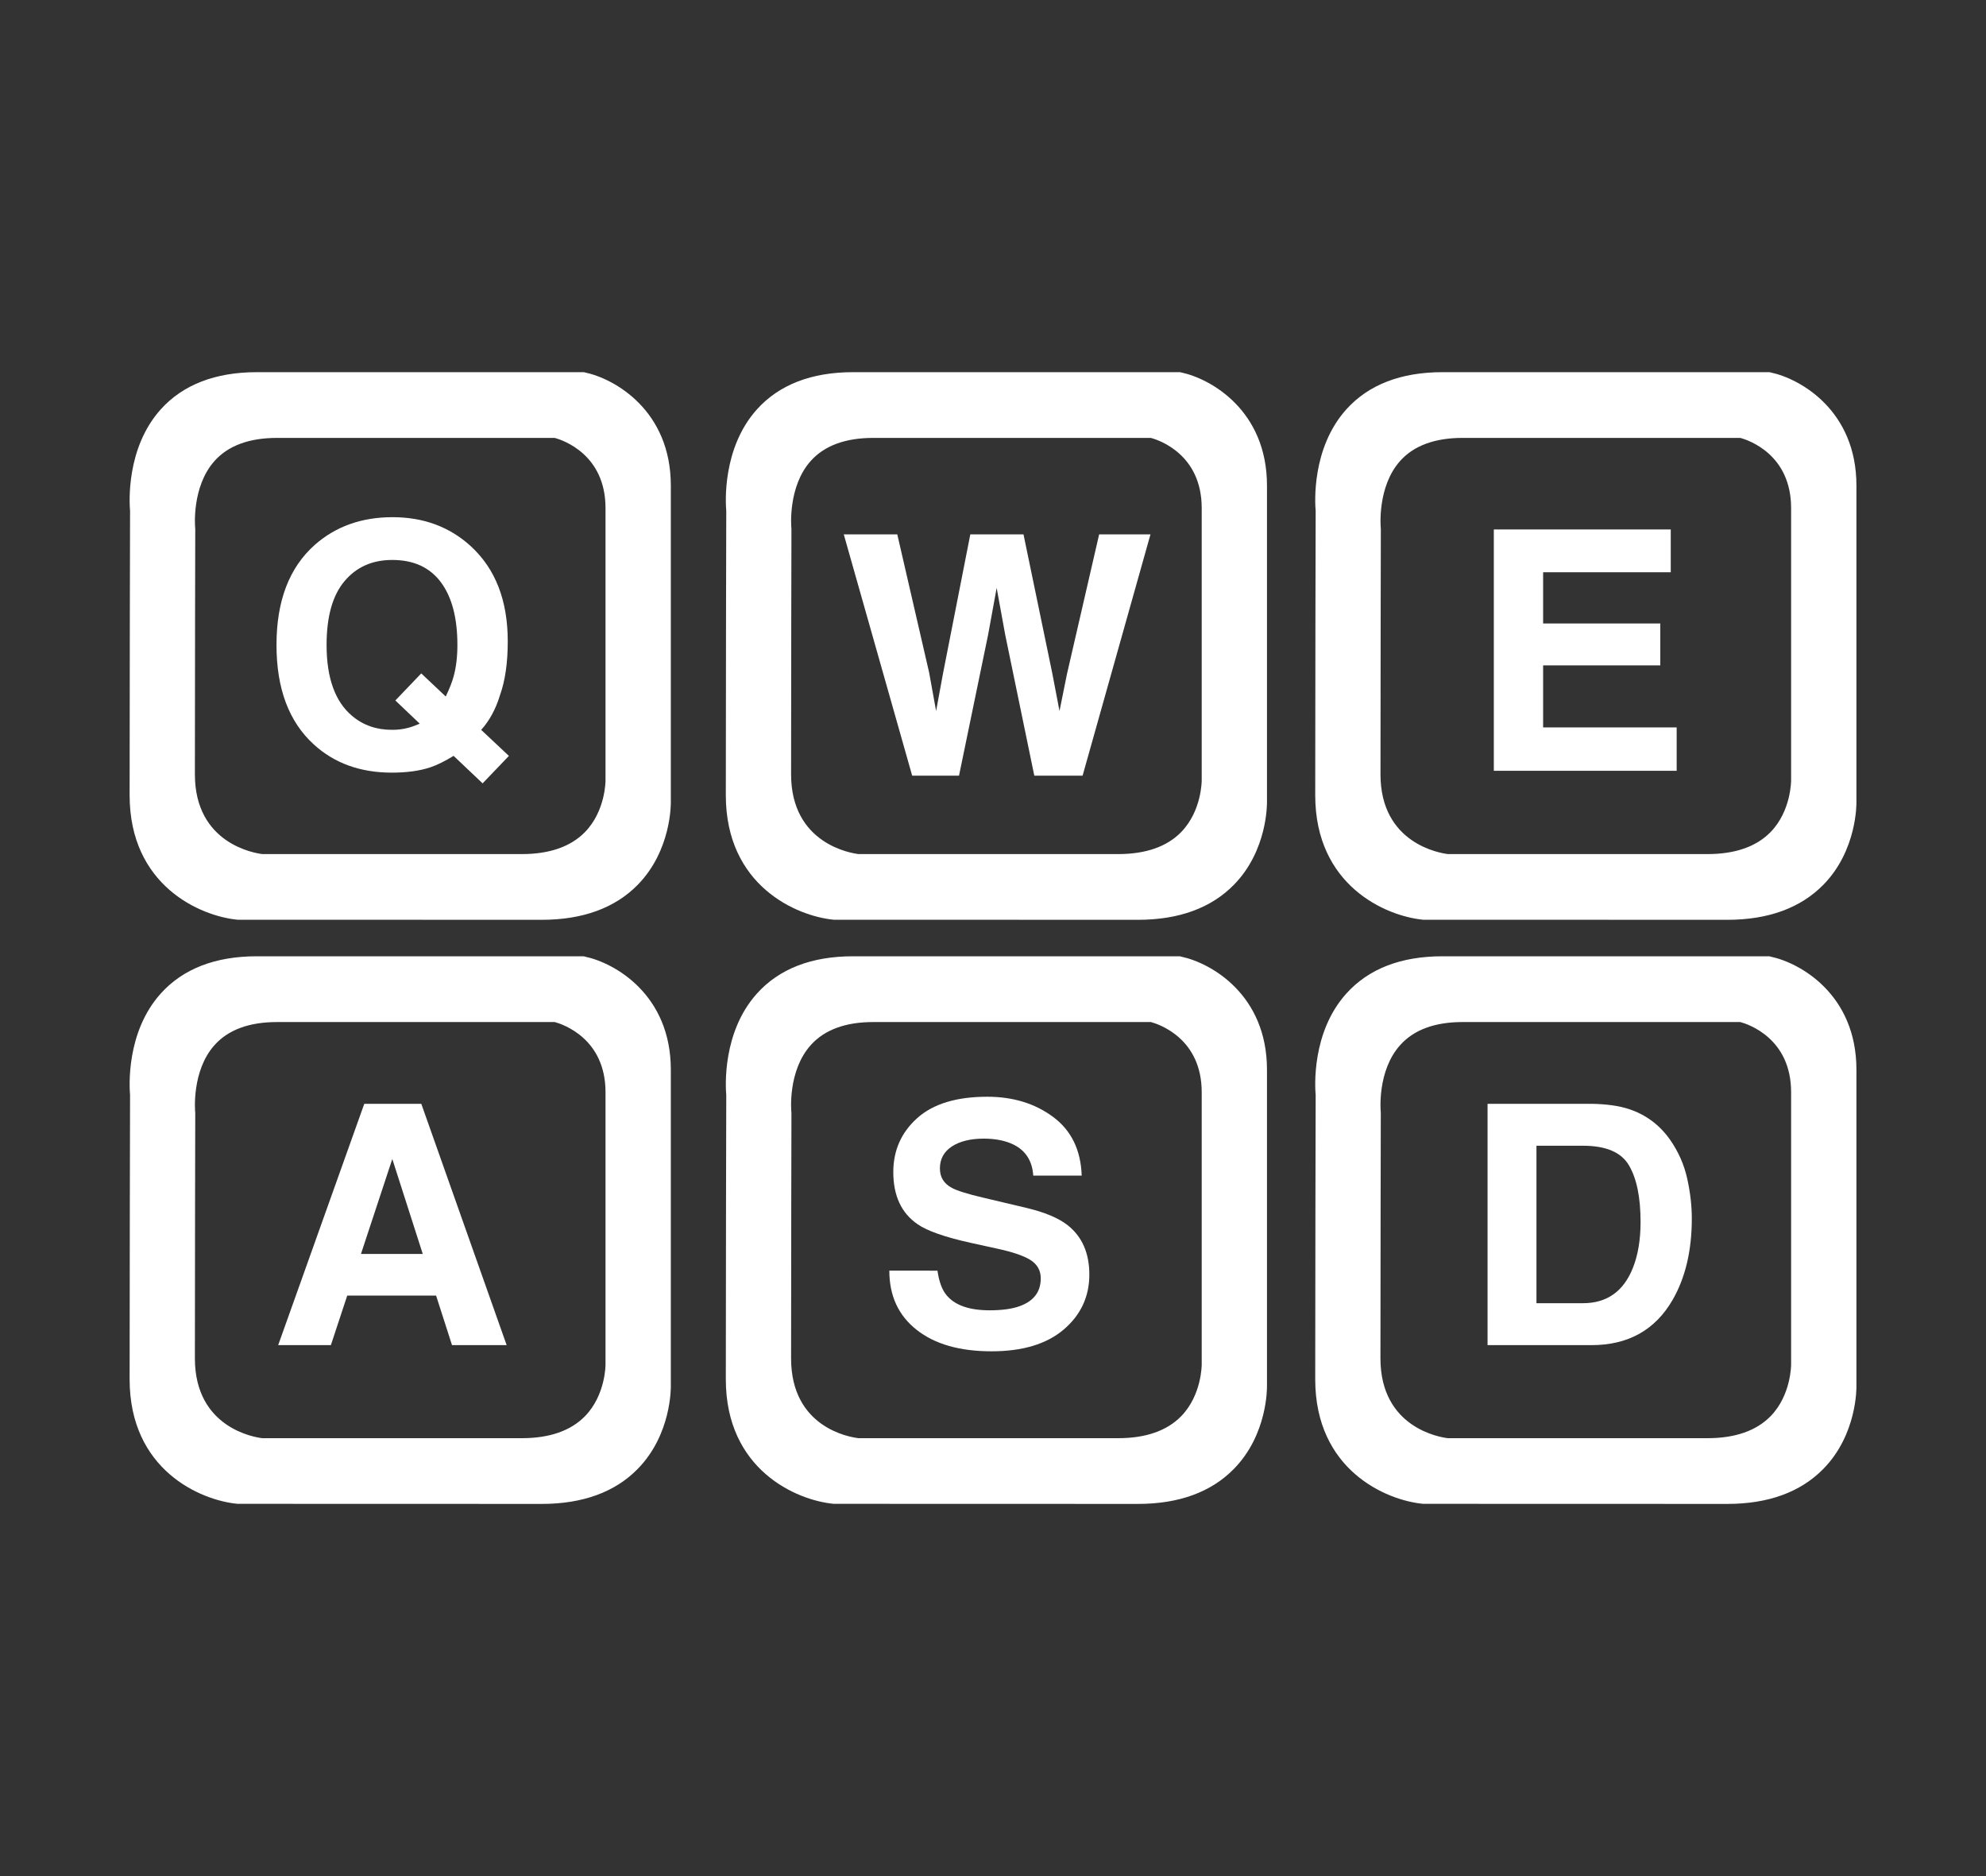 <?xml version="1.0" encoding="utf-8"?>
<!-- Generator: Adobe Illustrator 16.0.0, SVG Export Plug-In . SVG Version: 6.00 Build 0)  -->
<!DOCTYPE svg PUBLIC "-//W3C//DTD SVG 1.1//EN" "http://www.w3.org/Graphics/SVG/1.1/DTD/svg11.dtd">
<svg version="1.1" id="svg3010" xmlns:svg="http://www.w3.org/2000/svg"
	 xmlns="http://www.w3.org/2000/svg" xmlns:xlink="http://www.w3.org/1999/xlink" x="0px" y="0px" width="45px" height="42.5px"
	 viewBox="30.25 374 45 42.5" enable-background="new 30.25 374 45 42.5" xml:space="preserve">
<rect x="30.25" y="374" width="45" height="42.5" fill="#333333" stroke="none"/>
<g>
	<path fill="#FFFFFF" d="M45.117,392.166c0,0,0-5.286,0-7.166c0-1.881-1.677-2.236-1.677-2.236s-4.523,0-7.37,0
		c-2.847,0-2.542,2.795-2.542,2.795s-0.009,4.168-0.009,6.455s2.144,2.49,2.144,2.49s4.219,0,6.861,0
		C45.168,394.504,45.117,392.166,45.117,392.166z M42.075,393.68c-2.272,0-5.898,0-5.898,0s-1.843-0.175-1.843-2.141
		s0.008-5.548,0.008-5.548s-0.262-2.403,2.185-2.403s6.335,0,6.335,0s1.441,0.306,1.441,1.922c0,1.617,0,6.16,0,6.16
		S44.347,393.68,42.075,393.68z"/>
	<path fill="#FFFFFF" d="M42.525,394.837l-6.893-0.002c-0.845-0.081-2.445-0.773-2.445-2.821c0-2.205,0.009-6.155,0.01-6.44
		c-0.016-0.181-0.093-1.42,0.693-2.298c0.503-0.56,1.237-0.845,2.181-0.845h7.404l0.034,0.007c0.671,0.143,1.941,0.861,1.941,2.562
		v7.167c0.001,0.037,0.014,1.096-0.749,1.876C44.186,394.569,43.453,394.837,42.525,394.837z M35.681,394.172h6.844
		c0.743,0,1.315-0.2,1.701-0.595c0.57-0.583,0.559-1.396,0.559-1.403V385c0-1.469-1.174-1.848-1.385-1.904h-7.33
		c-0.745,0-1.312,0.208-1.683,0.621c-0.635,0.704-0.53,1.795-0.529,1.807l0.002,0.036c0,0-0.009,4.168-0.009,6.454
		C33.852,393.907,35.498,394.15,35.681,394.172z M42.075,394.012l-5.929-0.001c-0.741-0.07-2.144-0.677-2.144-2.472
		c0-1.891,0.008-5.273,0.008-5.533c-0.014-0.169-0.077-1.244,0.608-2.009c0.441-0.492,1.084-0.741,1.909-0.741h6.37l0.034,0.007
		c0.589,0.125,1.705,0.756,1.705,2.247v6.16c0,0.032,0.013,0.961-0.657,1.646C43.526,393.777,42.885,394.012,42.075,394.012z
		 M36.194,393.348h5.88c0.625,0,1.106-0.167,1.429-0.497c0.469-0.479,0.468-1.167,0.467-1.174v-6.167c0-1.215-0.962-1.538-1.15-1.59
		h-6.294c-0.628,0-1.104,0.175-1.414,0.521c-0.525,0.586-0.441,1.505-0.44,1.515l0.002,0.018v0.019c0,0-0.008,3.582-0.008,5.548
		C34.666,393.119,36.032,393.328,36.194,393.348z"/>
</g>
<g>
	<path fill="#FFFFFF" d="M58.626,392.166c0,0,0-5.286,0-7.166c0-1.881-1.677-2.236-1.677-2.236s-4.523,0-7.37,0
		s-2.542,2.795-2.542,2.795s-0.009,4.168-0.009,6.455s2.144,2.49,2.144,2.49s4.218,0,6.862,0
		C58.677,394.504,58.626,392.166,58.626,392.166z M55.583,393.68c-2.271,0-5.898,0-5.898,0s-1.843-0.175-1.843-2.141
		s0.008-5.548,0.008-5.548s-0.262-2.403,2.185-2.403c2.447,0,6.335,0,6.335,0s1.441,0.306,1.441,1.922c0,1.617,0,6.16,0,6.16
		S57.855,393.68,55.583,393.68z"/>
	<path fill="#FFFFFF" d="M56.034,394.837l-6.893-0.002c-0.846-0.081-2.445-0.773-2.445-2.821c0-2.205,0.009-6.155,0.01-6.44
		c-0.016-0.181-0.093-1.42,0.693-2.298c0.503-0.56,1.237-0.845,2.18-0.845h7.405l0.034,0.007c0.671,0.143,1.94,0.861,1.94,2.562
		v7.167c0,0.037,0.015,1.096-0.749,1.876C57.694,394.569,56.962,394.837,56.034,394.837z M49.19,394.172h6.844
		c0.743,0,1.315-0.2,1.701-0.595c0.57-0.583,0.559-1.396,0.559-1.403V385c0-0.672-0.239-1.197-0.709-1.562
		c-0.292-0.226-0.585-0.318-0.676-0.343h-7.329c-0.747,0-1.314,0.21-1.686,0.624c-0.637,0.71-0.526,1.792-0.525,1.803l0.002,0.037
		c0,0-0.01,4.168-0.01,6.454C47.36,393.907,49.007,394.15,49.19,394.172z M55.583,394.012l-5.929-0.001
		c-0.742-0.07-2.144-0.677-2.144-2.472c0-1.891,0.007-5.273,0.008-5.533c-0.015-0.169-0.078-1.244,0.607-2.009
		c0.441-0.492,1.083-0.741,1.909-0.741h6.37l0.034,0.007c0.589,0.125,1.705,0.756,1.705,2.247v6.16
		c0.001,0.032,0.013,0.961-0.656,1.646C57.035,393.777,56.394,394.012,55.583,394.012z M49.703,393.348h5.881
		c0.625,0,1.106-0.167,1.428-0.497c0.469-0.479,0.467-1.167,0.467-1.174v-6.167c0-1.215-0.962-1.538-1.15-1.59h-6.294
		c-0.628,0-1.104,0.175-1.414,0.521c-0.525,0.586-0.441,1.505-0.44,1.515l0.002,0.036c0,0-0.008,3.582-0.008,5.548
		C48.175,393.119,49.541,393.328,49.703,393.348z"/>
</g>
<g>
	<path fill="#FFFFFF" d="M71.98,392.166c0,0,0-5.286,0-7.166c0-1.881-1.677-2.236-1.677-2.236s-4.524,0-7.37,0
		s-2.542,2.795-2.542,2.795s-0.01,4.168-0.01,6.455s2.145,2.49,2.145,2.49s4.218,0,6.862,0
		C72.031,394.504,71.98,392.166,71.98,392.166z M68.938,393.68c-2.271,0-5.898,0-5.898,0s-1.843-0.175-1.843-2.141
		s0.008-5.548,0.008-5.548s-0.262-2.403,2.184-2.403c2.447,0,6.334,0,6.334,0s1.442,0.306,1.442,1.922c0,1.617,0,6.16,0,6.16
		S71.21,393.68,68.938,393.68z"/>
	<path fill="#FFFFFF" d="M69.389,394.837l-6.893-0.002c-0.846-0.081-2.445-0.773-2.445-2.821c0-2.205,0.009-6.155,0.01-6.44
		c-0.016-0.181-0.094-1.42,0.693-2.298c0.503-0.56,1.237-0.845,2.181-0.845h7.405l0.034,0.007c0.671,0.143,1.94,0.861,1.94,2.562
		v7.167c0.001,0.037,0.015,1.096-0.749,1.876C71.048,394.569,70.316,394.837,69.389,394.837z M62.544,394.172h6.844
		c0.743,0,1.315-0.2,1.701-0.595c0.57-0.583,0.559-1.396,0.559-1.403V385c0-1.469-1.174-1.848-1.385-1.904h-7.33
		c-0.747,0-1.314,0.21-1.686,0.624c-0.637,0.71-0.526,1.792-0.525,1.804l0.002,0.036c0,0-0.01,4.168-0.01,6.454
		C60.715,393.907,62.362,394.15,62.544,394.172z M68.938,394.012l-5.929-0.001c-0.742-0.07-2.145-0.677-2.145-2.472
		c0-1.891,0.008-5.273,0.009-5.533c-0.015-0.169-0.078-1.244,0.607-2.009c0.442-0.492,1.084-0.741,1.909-0.741h6.37l0.034,0.007
		c0.589,0.125,1.705,0.756,1.705,2.247v6.16c0.001,0.032,0.013,0.961-0.656,1.646C70.39,393.777,69.749,394.012,68.938,394.012z
		 M63.058,393.348h5.88c0.625,0,1.106-0.167,1.429-0.497c0.469-0.479,0.467-1.167,0.467-1.174v-6.167c0-1.215-0.962-1.538-1.15-1.59
		H63.39c-0.628,0-1.104,0.175-1.414,0.521c-0.525,0.586-0.441,1.505-0.44,1.515l0.002,0.036c0,0-0.008,3.582-0.008,5.548
		C61.529,393.119,62.895,393.328,63.058,393.348z"/>
</g>
<g>
	<path fill="#FFFFFF" d="M45.117,405.399c0,0,0-5.286,0-7.167s-1.677-2.236-1.677-2.236s-4.523,0-7.37,0
		c-2.847,0-2.542,2.795-2.542,2.795s-0.009,4.169-0.009,6.455c0,2.288,2.144,2.491,2.144,2.491s4.219,0,6.861,0
		C45.168,407.737,45.117,405.399,45.117,405.399z M42.075,406.912c-2.272,0-5.898,0-5.898,0s-1.843-0.175-1.843-2.141
		s0.008-5.548,0.008-5.548s-0.262-2.403,2.185-2.403s6.335,0,6.335,0s1.441,0.306,1.441,1.923c0,1.616,0,6.159,0,6.159
		S44.347,406.912,42.075,406.912z"/>
	<path fill="#FFFFFF" d="M42.525,408.069l-6.893-0.002c-0.845-0.079-2.445-0.772-2.445-2.821c0-2.204,0.009-6.155,0.01-6.438
		c-0.016-0.182-0.093-1.422,0.693-2.298c0.503-0.562,1.237-0.847,2.18-0.847h7.405l0.034,0.009c0.671,0.142,1.941,0.859,1.941,2.561
		v7.167c0,0.037,0.014,1.096-0.749,1.875C44.186,407.802,43.453,408.069,42.525,408.069z M35.681,407.404h6.844
		c0.74,0,1.311-0.198,1.696-0.589c0.569-0.576,0.564-1.402,0.564-1.41v-7.173c0-0.672-0.239-1.197-0.71-1.56
		c-0.292-0.227-0.586-0.319-0.676-0.345H36.07c-0.747,0-1.314,0.211-1.686,0.625c-0.636,0.709-0.527,1.792-0.526,1.803l0.002,0.019
		v0.018c0,0-0.009,4.168-0.009,6.454C33.852,407.141,35.498,407.384,35.681,407.404z M42.075,407.244l-5.929-0.001
		c-0.741-0.07-2.144-0.677-2.144-2.472c0-1.889,0.008-5.272,0.008-5.533c-0.014-0.168-0.077-1.244,0.608-2.008
		c0.441-0.492,1.084-0.742,1.909-0.742h6.37l0.034,0.007c0.589,0.126,1.705,0.756,1.705,2.248v6.159
		c0,0.032,0.013,0.961-0.657,1.646C43.526,407.01,42.885,407.244,42.075,407.244z M36.194,406.58h5.88
		c0.625,0,1.106-0.167,1.429-0.496c0.469-0.479,0.468-1.167,0.467-1.174v-6.167c0-1.216-0.962-1.538-1.15-1.59h-6.294
		c-0.628,0-1.104,0.175-1.414,0.521c-0.525,0.584-0.441,1.504-0.44,1.513l0.002,0.018v0.02c0,0-0.008,3.581-0.008,5.547
		C34.666,406.353,36.032,406.562,36.194,406.58z"/>
</g>
<g>
	<path fill="#FFFFFF" d="M58.626,405.399c0,0,0-5.286,0-7.167s-1.677-2.236-1.677-2.236s-4.523,0-7.37,0s-2.542,2.795-2.542,2.795
		s-0.009,4.169-0.009,6.455c0,2.288,2.144,2.491,2.144,2.491s4.218,0,6.862,0C58.677,407.737,58.626,405.399,58.626,405.399z
		 M55.583,406.912c-2.271,0-5.898,0-5.898,0s-1.843-0.175-1.843-2.141s0.008-5.548,0.008-5.548s-0.262-2.403,2.185-2.403
		c2.447,0,6.335,0,6.335,0s1.441,0.306,1.441,1.923c0,1.616,0,6.159,0,6.159S57.855,406.912,55.583,406.912z"/>
	<path fill="#FFFFFF" d="M56.034,408.069l-6.893-0.002c-0.846-0.079-2.445-0.772-2.445-2.821c0-2.204,0.009-6.155,0.01-6.438
		c-0.016-0.182-0.093-1.422,0.693-2.298c0.503-0.562,1.237-0.847,2.18-0.847h7.405l0.034,0.009c0.671,0.142,1.94,0.859,1.94,2.561
		v7.167c0,0.037,0.015,1.096-0.749,1.875C57.694,407.802,56.962,408.069,56.034,408.069z M49.19,407.404h6.844
		c0.74,0,1.31-0.198,1.696-0.589c0.569-0.576,0.564-1.402,0.564-1.41v-7.173c0-1.468-1.174-1.848-1.385-1.904h-7.33
		c-0.745,0-1.312,0.21-1.683,0.621c-0.634,0.704-0.529,1.797-0.528,1.808l0.002,0.035c0,0-0.01,4.168-0.01,6.454
		C47.36,407.141,49.007,407.384,49.19,407.404z M55.583,407.244l-5.929-0.001c-0.742-0.07-2.144-0.677-2.144-2.472
		c0-1.889,0.007-5.272,0.008-5.533c-0.015-0.168-0.078-1.244,0.607-2.008c0.441-0.492,1.083-0.742,1.909-0.742h6.37l0.034,0.007
		c0.589,0.126,1.705,0.756,1.705,2.248v6.159c0.001,0.032,0.013,0.961-0.656,1.646C57.035,407.01,56.394,407.244,55.583,407.244z
		 M49.704,406.58h5.88c0.625,0,1.106-0.167,1.428-0.496c0.469-0.479,0.467-1.167,0.467-1.174v-6.167c0-1.216-0.962-1.538-1.15-1.59
		h-6.294c-0.626,0-1.101,0.174-1.411,0.519c-0.532,0.588-0.444,1.508-0.443,1.517l0.002,0.036c0,0-0.008,3.581-0.008,5.547
		C48.175,406.334,49.491,406.556,49.704,406.58z"/>
</g>
<g>
	<path fill="#FFFFFF" d="M71.98,405.399c0,0,0-5.286,0-7.167s-1.677-2.236-1.677-2.236s-4.524,0-7.37,0s-2.542,2.795-2.542,2.795
		s-0.01,4.169-0.01,6.455c0,2.288,2.145,2.491,2.145,2.491s4.218,0,6.862,0C72.031,407.737,71.98,405.399,71.98,405.399z
		 M68.938,406.912c-2.271,0-5.898,0-5.898,0s-1.843-0.175-1.843-2.141s0.008-5.548,0.008-5.548s-0.262-2.403,2.184-2.403
		c2.447,0,6.334,0,6.334,0s1.442,0.306,1.442,1.923c0,1.616,0,6.159,0,6.159S71.21,406.912,68.938,406.912z"/>
	<path fill="#FFFFFF" d="M69.389,408.069l-6.893-0.002c-0.846-0.079-2.445-0.772-2.445-2.821c0-2.204,0.009-6.155,0.01-6.438
		c-0.016-0.182-0.094-1.422,0.693-2.298c0.503-0.562,1.237-0.847,2.181-0.847h7.405l0.034,0.009c0.671,0.142,1.94,0.859,1.94,2.561
		v7.167c0.001,0.037,0.015,1.096-0.749,1.875C71.049,407.802,70.316,408.069,69.389,408.069z M62.544,407.404h6.844
		c0.739,0,1.31-0.198,1.696-0.589c0.569-0.576,0.564-1.402,0.564-1.41v-7.173c0-0.672-0.239-1.197-0.709-1.56
		c-0.292-0.227-0.586-0.319-0.676-0.345h-7.329c-0.745,0-1.311,0.21-1.683,0.621c-0.635,0.704-0.529,1.797-0.528,1.807l0.002,0.036
		c0,0-0.01,4.168-0.01,6.454C60.715,407.141,62.362,407.384,62.544,407.404z M68.938,407.244l-5.929-0.001
		c-0.742-0.07-2.145-0.677-2.145-2.472c0-1.889,0.008-5.272,0.009-5.533c-0.015-0.168-0.078-1.244,0.607-2.008
		c0.442-0.492,1.084-0.742,1.909-0.742h6.37l0.034,0.007c0.59,0.126,1.705,0.756,1.705,2.248v6.159
		c0.001,0.032,0.013,0.961-0.656,1.646C70.39,407.01,69.749,407.244,68.938,407.244z M63.058,406.58h5.88
		c0.625,0,1.106-0.167,1.429-0.496c0.469-0.479,0.467-1.167,0.467-1.174v-6.167c0-1.216-0.962-1.538-1.15-1.59H63.39
		c-0.626,0-1.101,0.174-1.411,0.519c-0.532,0.588-0.444,1.508-0.443,1.517l0.001,0.036c0,0-0.008,3.581-0.008,5.547
		C61.529,406.353,62.895,406.562,63.058,406.58z"/>
</g>
<g>
	<path fill="#FFFFFF" d="M41.578,389.752c-0.096,0.314-0.238,0.575-0.425,0.782l0.628,0.59l-0.596,0.622l-0.657-0.623
		c-0.2,0.122-0.374,0.208-0.52,0.257c-0.245,0.083-0.539,0.123-0.88,0.123c-0.713,0-1.302-0.213-1.767-0.638
		c-0.564-0.513-0.846-1.264-0.846-2.255c0-0.999,0.29-1.754,0.868-2.267c0.473-0.417,1.06-0.627,1.762-0.627
		c0.707,0,1.3,0.222,1.78,0.664c0.554,0.513,0.83,1.228,0.83,2.148C41.755,389.016,41.696,389.423,41.578,389.752z M39.505,390.486
		c0.067-0.017,0.152-0.048,0.256-0.092l-0.553-0.526l0.587-0.613l0.555,0.523c0.086-0.178,0.147-0.334,0.182-0.468
		c0.054-0.2,0.082-0.434,0.082-0.7c0-0.613-0.125-1.087-0.376-1.423c-0.251-0.335-0.617-0.502-1.1-0.502
		c-0.453,0-0.813,0.16-1.083,0.482c-0.27,0.321-0.405,0.802-0.405,1.442c0,0.75,0.193,1.286,0.579,1.609
		c0.25,0.211,0.549,0.315,0.898,0.315C39.258,390.535,39.384,390.519,39.505,390.486z"/>
</g>
<g>
	<path fill="#FFFFFF" d="M50.581,386.105l0.722,3.131l0.158,0.871l0.157-0.854l0.618-3.148h1.205l0.649,3.131l0.167,0.871
		l0.169-0.838l0.729-3.163h1.163l-1.538,5.466h-1.094l-0.66-3.196l-0.193-1.058l-0.193,1.058l-0.66,3.196h-1.061l-1.55-5.466
		L50.581,386.105L50.581,386.105z"/>
</g>
<g>
	<path fill="#FFFFFF" d="M68.108,386.963h-2.893v1.161h2.655v0.949h-2.655v1.405h3.026v0.983h-4.143v-5.467h4.009V386.963z"/>
</g>
<g>
	<path fill="#FFFFFF" d="M67.158,399.124c0.383,0.126,0.694,0.357,0.932,0.693c0.19,0.272,0.32,0.566,0.39,0.883
		c0.07,0.316,0.104,0.618,0.104,0.904c0,0.728-0.146,1.344-0.438,1.848c-0.396,0.68-1.007,1.02-1.834,1.02h-2.356v-5.467h2.356
		C66.651,399.011,66.933,399.05,67.158,399.124z M65.064,399.955v3.567h1.055c0.54,0,0.917-0.266,1.129-0.797
		c0.117-0.292,0.175-0.64,0.175-1.042c0-0.557-0.087-0.984-0.262-1.282c-0.174-0.298-0.522-0.446-1.042-0.446H65.064L65.064,399.955
		z"/>
</g>
<g>
	<path fill="#FFFFFF" d="M51.492,402.785c0.035,0.249,0.104,0.436,0.208,0.559c0.189,0.226,0.514,0.339,0.973,0.339
		c0.275,0,0.499-0.03,0.671-0.09c0.325-0.114,0.488-0.325,0.488-0.634c0-0.182-0.08-0.32-0.24-0.42
		c-0.159-0.097-0.412-0.181-0.758-0.255l-0.592-0.13c-0.582-0.129-0.981-0.269-1.199-0.42c-0.368-0.251-0.552-0.646-0.552-1.183
		c0-0.489,0.18-0.896,0.541-1.221c0.36-0.323,0.89-0.485,1.588-0.485c0.583,0,1.081,0.152,1.493,0.458
		c0.412,0.306,0.627,0.749,0.647,1.329h-1.098c-0.021-0.328-0.167-0.562-0.441-0.7c-0.183-0.091-0.409-0.138-0.681-0.138
		c-0.302,0-0.542,0.06-0.723,0.178c-0.18,0.119-0.27,0.285-0.27,0.497c0,0.195,0.088,0.342,0.266,0.438
		c0.114,0.064,0.356,0.141,0.726,0.227l0.959,0.227c0.42,0.099,0.736,0.231,0.946,0.396c0.325,0.258,0.489,0.63,0.489,1.116
		c0,0.499-0.193,0.915-0.58,1.245s-0.932,0.494-1.636,0.494c-0.72,0-1.286-0.162-1.698-0.487c-0.412-0.325-0.618-0.771-0.618-1.34
		H51.492L51.492,402.785z"/>
</g>
<g>
	<path fill="#FFFFFF" d="M38.504,399.005h1.292l1.934,5.467h-1.238l-0.361-1.123h-2.013l-0.371,1.123h-1.194L38.504,399.005z
		 M38.429,402.406h1.4l-0.69-2.151L38.429,402.406z"/>
</g>
</svg>

